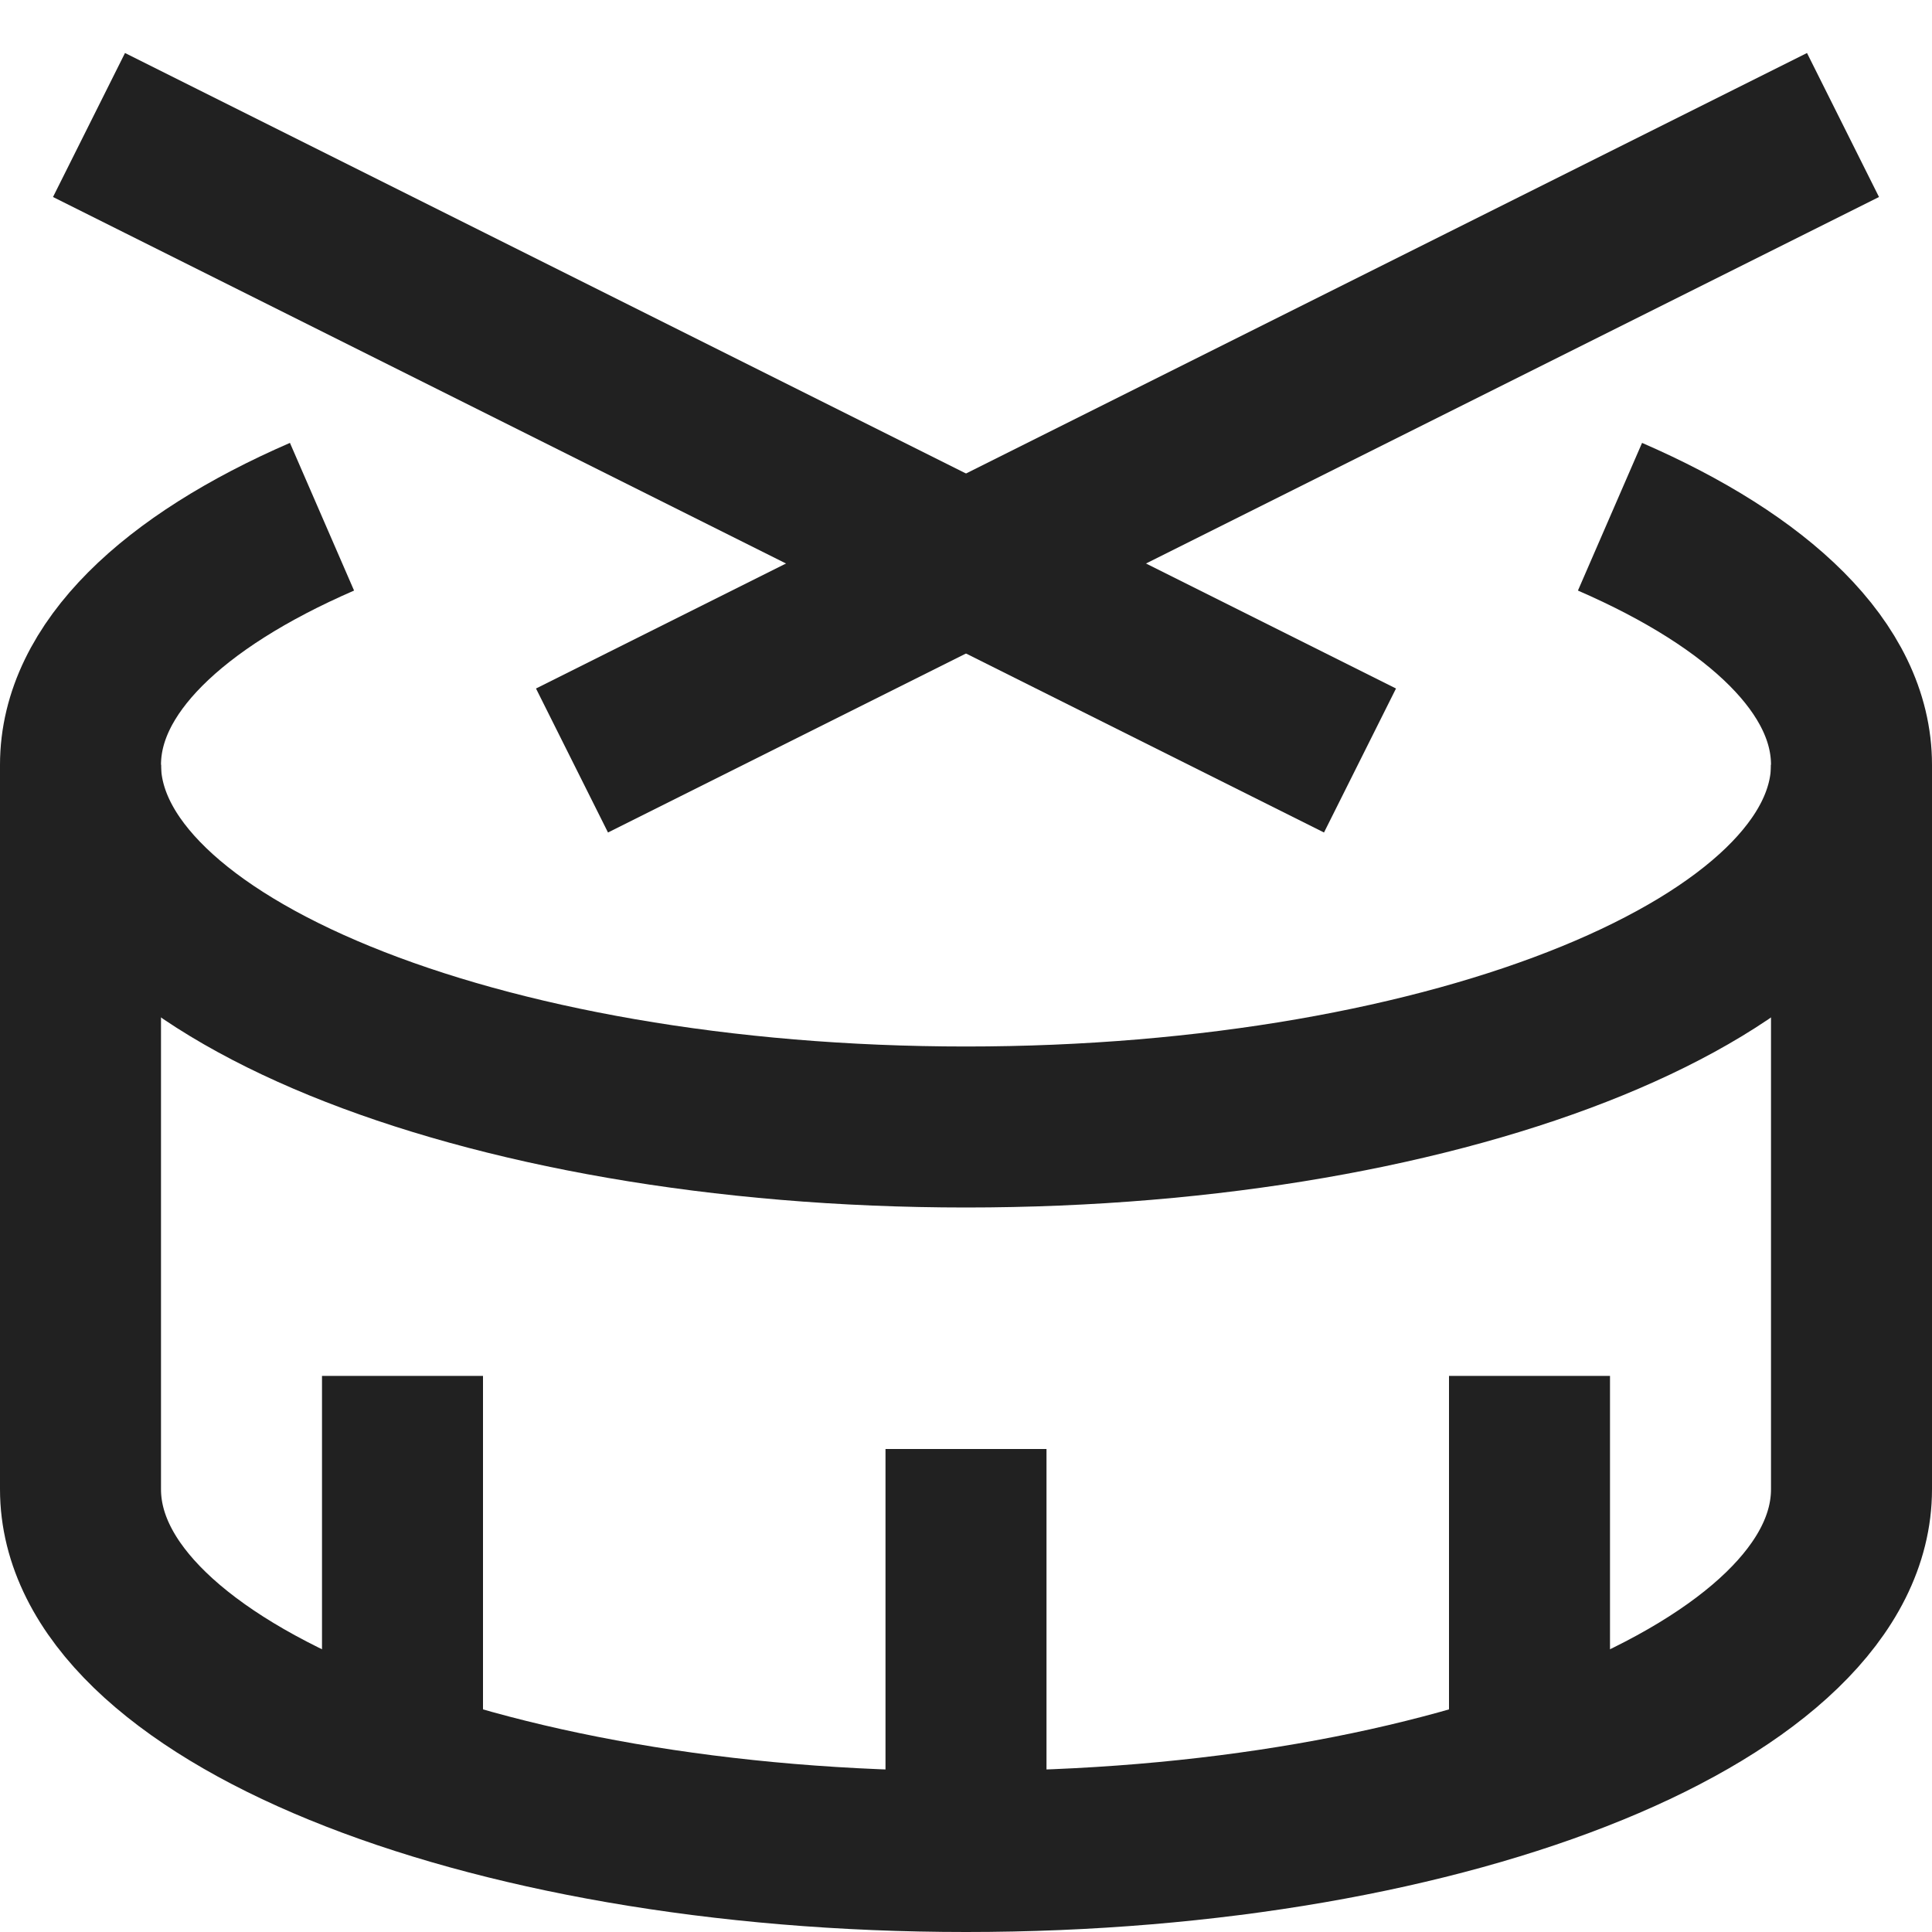 <svg xmlns="http://www.w3.org/2000/svg" height="24" width="24" viewBox="0 0 24 24"><title>drums</title><g stroke-linejoin="miter" fill="#212121" stroke-linecap="butt" class="nc-icon-wrapper"><path d="M1,9.5v9C1,20.985,5.925,23,12,23s11-2.015,11-4.5v-9" fill="none" stroke="#212121" stroke-miterlimit="10" stroke-width="2" data-cap="butt"></path><line x1="22" y1="2" x2="8" y2="9" fill="none" stroke="#212121" stroke-linecap="square" stroke-miterlimit="10" stroke-width="2" data-color="color-2"></line><line x1="2" y1="2" x2="16" y2="9" fill="none" stroke="#212121" stroke-linecap="square" stroke-miterlimit="10" stroke-width="2" data-color="color-2"></line><path d="M4,6.419C2.146,7.224,1,8.306,1,9.5,1,11.985,5.925,14,12,14s11-2.015,11-4.5c0-1.194-1.146-2.276-3-3.081" fill="none" stroke="#212121" stroke-miterlimit="10" stroke-width="2" data-cap="butt"></path><line x1="12" y1="23" x2="12" y2="18" fill="none" stroke="#212121" stroke-miterlimit="10" stroke-width="2" data-cap="butt"></line><line x1="5" y1="17.092" x2="5" y2="21.971" fill="none" stroke="#212121" stroke-miterlimit="10" stroke-width="2" data-cap="butt"></line><line x1="19" y1="17.092" x2="19" y2="21.971" fill="none" stroke="#212121" stroke-miterlimit="10" stroke-width="2" data-cap="butt"></line></g></svg>